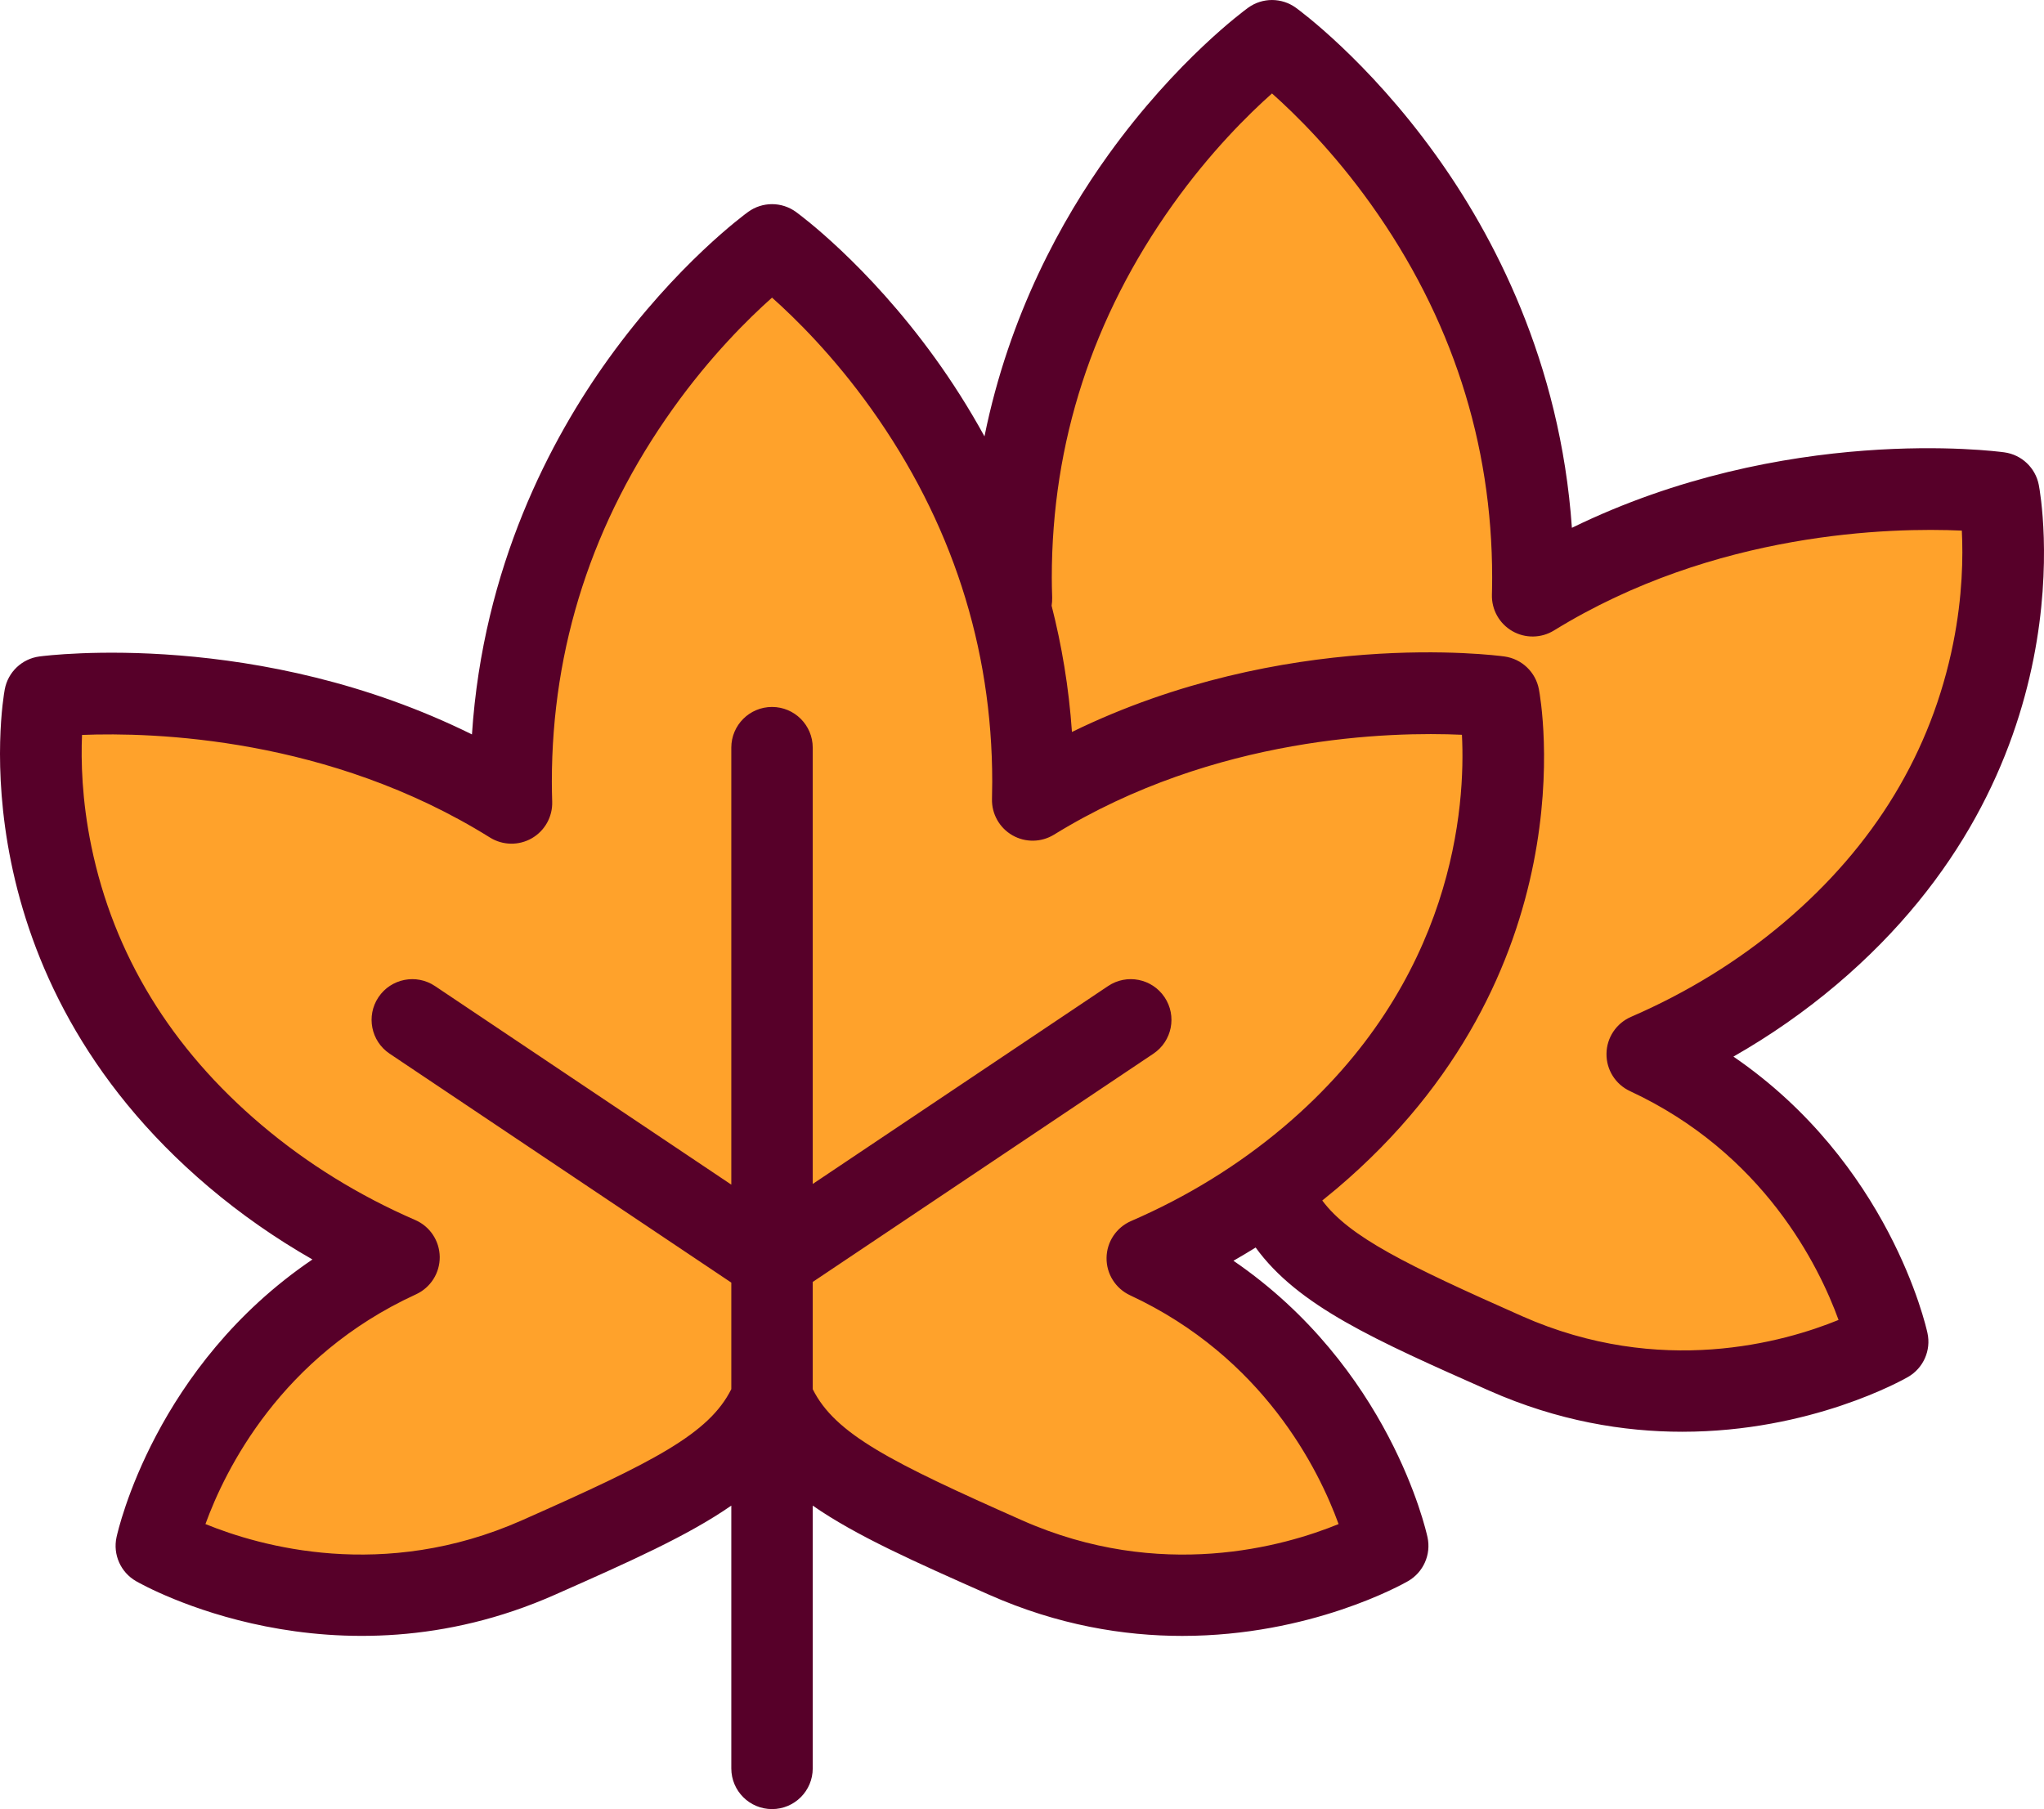 <?xml version="1.0" encoding="utf-8"?>
<!-- Generator: Adobe Illustrator 16.0.0, SVG Export Plug-In . SVG Version: 6.00 Build 0)  -->
<!DOCTYPE svg PUBLIC "-//W3C//DTD SVG 1.1//EN" "http://www.w3.org/Graphics/SVG/1.1/DTD/svg11.dtd">
<svg version="1.1" id="Layer_1" xmlns="http://www.w3.org/2000/svg" xmlns:xlink="http://www.w3.org/1999/xlink" x="0px" y="0px"
	 width="112.963px" height="100px" viewBox="0 0 112.963 100" enable-background="new 0 0 112.963 100" xml:space="preserve">
<g>
	<path fill="#FFA22B" d="M91.033,58.272c3.043-1.316,6.123-3.115,9.02-5.569c13.151-11.138,10.415-25.47,10.415-25.47
		s-13.508-1.848-25.766,5.702c0.009-0.333,0.015-0.67,0.015-1.01c0-19.277-14.42-29.674-14.42-29.674S55.878,12.647,55.878,31.924
		c0,0.396,0.008,0.787,0.021,1.176c-12.274-7.657-20.366-6.818-20.366-6.818s-8.058,15.194,5.093,26.332
		c2.914,2.468,6.006,4.277,9.057,5.604c-11.058,5.074-13.412,15.947-13.412,15.947s9.809,5.659,21.121,0.644
		c7.688-3.407,11.409-5.193,12.905-8.818c0.037-0.002-0.031,0.003,0,0c0.032,0.024,0,0,0,0s-0.029,0.022,0,0
		c0.034,0.005-0.038-0.003,0,0c1.498,3.626,5.222,5.412,12.907,8.818c11.312,5.016,21.12-0.644,21.12-0.644
		S101.988,63.37,91.033,58.272z"/>
	<path fill="#FFA22B" d="M63.402,69.557c3.042-1.317,6.122-3.116,9.019-5.57c13.151-11.138,10.416-25.47,10.416-25.47
		s-13.508-1.848-25.766,5.702c0.009-0.334,0.014-0.67,0.014-1.01c0-19.277-14.418-29.674-14.418-29.674S28.247,23.932,28.247,43.209
		c0,0.396,0.008,0.787,0.021,1.176c-12.274-7.657-25.792-5.868-25.792-5.868s-2.631,14.243,10.52,25.381
		c2.914,2.468,6.006,4.278,9.057,5.604C10.994,74.575,8.639,85.449,8.639,85.449s9.808,5.658,21.12,0.645
		c7.69-3.408,11.409-5.193,12.906-8.818c0.037-0.004-0.032,0.002,0,0c0.032,0.023,0,0,0,0s-0.029,0.022,0,0
		c0.034,0.002-0.038-0.004,0,0c1.499,3.625,5.221,5.412,12.907,8.818c11.313,5.015,21.12-0.645,21.12-0.645
		S74.355,74.654,63.402,69.557z"/>
</g>
<path fill="#570029" d="M95.799,58.405c2.036-1.161,3.945-2.493,5.707-3.985c13.992-11.851,11.293-26.971,11.171-27.609
	c-0.182-0.949-0.947-1.676-1.904-1.807c-0.534-0.073-12.145-1.57-23.901,4.172c-0.637-9.201-4.365-16.222-7.539-20.631
	c-3.774-5.246-7.56-8.004-7.72-8.12c-0.785-0.566-1.846-0.566-2.631,0c-0.16,0.116-3.945,2.874-7.72,8.12
	c-2.564,3.563-5.488,8.832-6.854,15.576c-0.893-1.627-1.821-3.062-2.706-4.292c-3.775-5.245-7.561-8.004-7.72-8.119
	c-0.786-0.567-1.846-0.567-2.631,0c-0.16,0.115-3.945,2.873-7.72,8.119c-3.188,4.431-6.938,11.5-7.548,20.767
	c-11.763-5.823-23.37-4.379-23.904-4.309c-0.966,0.127-1.74,0.863-1.917,1.822C0.145,38.742-2.445,53.771,11.54,65.616
	c1.769,1.498,3.686,2.836,5.727,4.003C8.586,75.504,6.534,84.541,6.44,84.972c-0.207,0.956,0.227,1.936,1.074,2.426
	c0.441,0.254,10.94,6.166,23.157,0.752c4.117-1.824,7.345-3.258,9.745-4.926V97.75c0,1.243,1.007,2.25,2.25,2.25
	s2.25-1.007,2.25-2.25V83.225c2.4,1.667,5.627,3.101,9.745,4.925c3.812,1.69,7.454,2.277,10.679,2.277
	c7.108-0.001,12.175-2.855,12.478-3.029c0.848-0.49,1.282-1.47,1.074-2.426c-0.092-0.429-2.129-9.395-10.724-15.282
	c0.414-0.236,0.822-0.482,1.226-0.732c2.341,3.228,6.575,5.105,12.898,7.908c3.813,1.689,7.455,2.276,10.679,2.276
	c7.108,0,12.175-2.855,12.478-3.029c0.848-0.489,1.282-1.47,1.074-2.425C106.431,73.259,104.394,64.293,95.799,58.405z
	 M73.978,84.245c-2.998,1.226-9.836,3.187-17.494-0.208c-7.273-3.225-10.329-4.77-11.568-7.248v-5.928l18.827-12.617
	c1.033-0.692,1.309-2.09,0.617-3.122c-0.692-1.033-2.09-1.309-3.122-0.616L44.916,65.445V41.328c0-1.242-1.007-2.25-2.25-2.25
	s-2.25,1.008-2.25,2.25v24.154L24.039,54.505c-1.033-0.692-2.43-0.415-3.122,0.616c-0.692,1.032-0.416,2.43,0.616,3.122
	l18.883,12.655v5.888c-1.238,2.48-4.293,4.025-11.568,7.25c-7.66,3.396-14.5,1.433-17.494,0.208
	c1.093-3.007,4.174-9.275,11.636-12.698c0.807-0.371,1.321-1.181,1.312-2.068c-0.01-0.887-0.539-1.687-1.354-2.04
	c-3.124-1.356-5.983-3.125-8.499-5.257c-5-4.234-8.164-9.416-9.4-15.399c-0.531-2.569-0.576-4.751-0.516-6.158
	c3.909-0.155,13.647,0.121,22.544,5.671c0.704,0.439,1.593,0.455,2.313,0.042c0.719-0.414,1.153-1.19,1.127-2.02
	c-0.013-0.424-0.019-0.776-0.019-1.107c0-7.456,2.25-14.393,6.689-20.616c2.076-2.912,4.175-4.982,5.48-6.142
	c1.306,1.161,3.404,3.231,5.48,6.142c4.438,6.224,6.689,13.161,6.689,20.616c0,0.32-0.005,0.637-0.013,0.951
	c-0.022,0.825,0.41,1.597,1.126,2.009c0.716,0.412,1.6,0.399,2.303-0.034c8.905-5.484,18.658-5.696,22.543-5.52
	c0.198,3.857-0.366,13.643-9.827,21.656c-2.502,2.119-5.347,3.875-8.457,5.222c-0.813,0.353-1.345,1.149-1.356,2.034
	c-0.013,0.887,0.497,1.696,1.301,2.071C69.836,75.034,72.892,81.256,73.978,84.245z M84.116,72.752
	c-6.402-2.838-9.535-4.375-11.04-6.392c0.27-0.217,0.536-0.436,0.799-0.657c13.992-11.851,11.294-26.971,11.172-27.608
	c-0.182-0.949-0.948-1.677-1.905-1.808c-0.534-0.073-12.144-1.569-23.9,4.173c-0.172-2.489-0.572-4.817-1.124-6.979
	c0.024-0.146,0.035-0.297,0.031-0.451c-0.014-0.424-0.021-0.776-0.021-1.106c0-7.457,2.251-14.393,6.69-20.617
	c2.076-2.911,4.174-4.982,5.48-6.142c1.305,1.161,3.404,3.231,5.479,6.142c4.438,6.225,6.688,13.161,6.688,20.617
	c0,0.32-0.004,0.636-0.013,0.951c-0.022,0.825,0.41,1.596,1.126,2.009c0.716,0.412,1.6,0.399,2.303-0.034
	c8.902-5.483,18.652-5.697,22.541-5.52c0.071,1.416,0.045,3.623-0.477,6.223c-1.205,6.008-4.351,11.201-9.348,15.434
	c-2.502,2.119-5.348,3.875-8.458,5.221c-0.813,0.354-1.345,1.149-1.355,2.034c-0.014,0.888,0.496,1.697,1.3,2.071
	c7.384,3.437,10.44,9.66,11.525,12.648C98.612,74.186,91.773,76.145,84.116,72.752z"/>
</svg>

